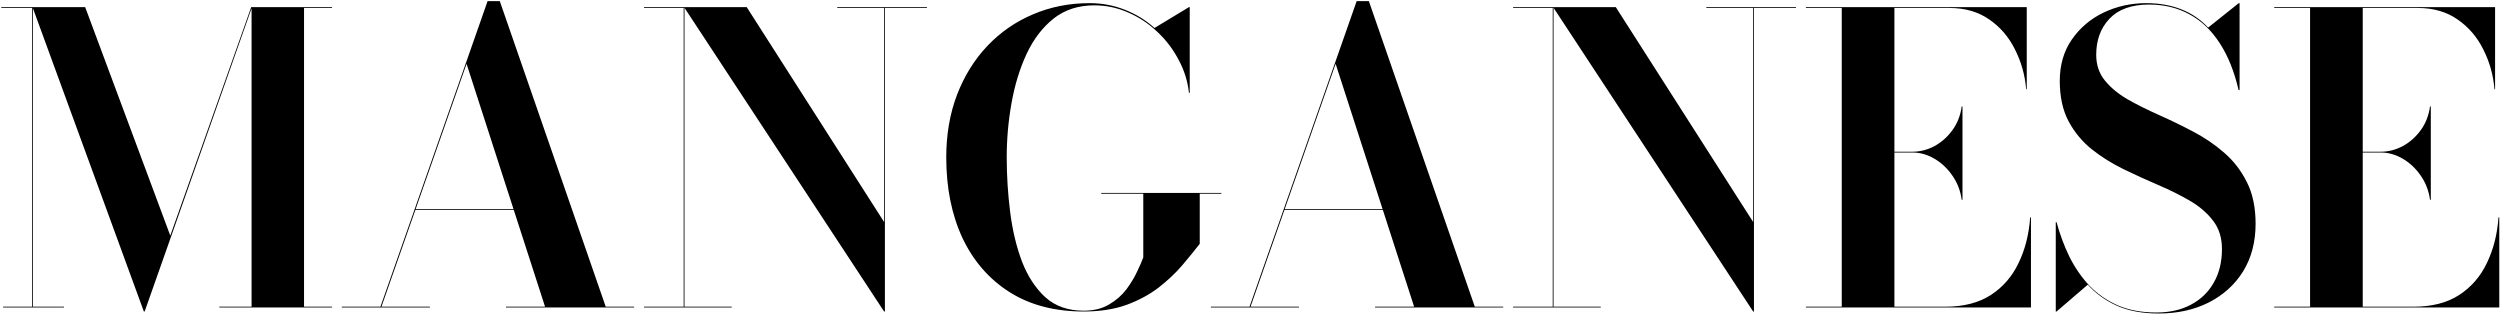 <svg width="1748" height="220" viewBox="0 0 1748 220" fill="none" xmlns="http://www.w3.org/2000/svg">
<path d="M100.58 217.8L22.74 5H59.56L119.06 164.74L175.62 5H176.18L101.14 217.8H100.58ZM23.02 5V214.44H44.72V215H2.16V214.44H22.46V5.56H0.9V5H23.02ZM232.18 5V5.56H212.58V214.44H232.18V215H153.36V214.44H175.9V5H232.18ZM290.098 146.82V146.26H373.538V146.82H290.098ZM349.458 0.8L423.518 214.44H443.398V215H353.798V214.44H381.098L326.218 44.62L266.718 214.44H300.598V215H238.998V214.44H266.018L340.918 0.8H349.458ZM478.58 5V214.44H511.62V215H450.3V214.44H478.02V5.56H450.3V5H478.58ZM648.12 5V5.56H618.72V217.8H618.16L478.3 5H522.12L618.16 155.22V5.56H585.4V5H648.12ZM769.979 134.92H853.979V135.48H838.859V170.48C835.312 175.053 831.206 180.093 826.539 185.6C821.872 191.013 816.366 196.193 810.019 201.14C803.672 205.993 796.206 210.007 787.619 213.18C779.032 216.26 769.046 217.8 757.659 217.8C737.406 217.8 720.139 213.273 705.859 204.22C691.579 195.167 680.612 182.567 672.959 166.42C665.399 150.18 661.619 131.373 661.619 110C661.619 94.04 664.139 79.433 669.179 66.18C674.312 52.927 681.406 41.54 690.459 32.02C699.512 22.5 710.106 15.173 722.239 10.04C734.466 4.813 747.672 2.2 761.859 2.2C770.539 2.2 778.752 3.74 786.499 6.82C794.339 9.9 801.246 14.147 807.219 19.56L831.299 5H831.859V64.92H831.299C830.459 56.893 828.079 49.24 824.159 41.96C820.332 34.587 815.386 28.053 809.319 22.36C803.252 16.573 796.439 12.047 788.879 8.78C781.319 5.42 773.386 3.74 765.079 3.74C753.972 3.74 744.499 6.82 736.659 12.98C728.912 19.14 722.612 27.4 717.759 37.76C712.999 48.027 709.499 59.46 707.259 72.06C705.019 84.567 703.899 97.213 703.899 110C703.899 122.693 704.692 135.387 706.279 148.08C707.866 160.773 710.619 172.347 714.539 182.8C718.552 193.16 724.012 201.513 730.919 207.86C737.919 214.113 746.832 217.24 757.659 217.24C764.659 217.24 770.586 215.793 775.439 212.9C780.386 210.007 784.446 206.46 787.619 202.26C790.792 197.967 793.312 193.767 795.179 189.66C797.139 185.553 798.539 182.333 799.379 180V135.48H769.979V134.92ZM897.753 146.82V146.26H981.193V146.82H897.753ZM957.113 0.8L1031.17 214.44H1051.05V215H961.453V214.44H988.753L933.873 44.62L874.373 214.44H908.253V215H846.653V214.44H873.673L948.573 0.8H957.113ZM1086.23 5V214.44H1119.27V215H1057.95V214.44H1085.67V5.56H1057.95V5H1086.23ZM1255.77 5V5.56H1226.37V217.8H1225.81L1085.95 5H1129.77L1225.81 155.22V5.56H1193.05V5H1255.77ZM1262.69 215V214.44H1287.75V5.56H1262.69V5H1417.11V62.4H1416.69C1415.85 52.413 1413.24 43.127 1408.85 34.54C1404.56 25.86 1398.54 18.86 1390.79 13.54C1383.14 8.22 1373.85 5.56 1362.93 5.56H1324.57V214.44H1360.13C1372.92 214.44 1383.51 211.733 1391.91 206.32C1400.41 200.813 1406.89 193.347 1411.37 183.92C1415.95 174.493 1418.65 163.853 1419.49 152H1420.05V215H1262.69ZM1371.61 139.68C1370.77 133.427 1368.63 127.827 1365.17 122.88C1361.72 117.84 1357.52 113.873 1352.57 110.98C1347.63 108.087 1342.49 106.64 1337.17 106.64H1312.95V106.08H1337.17C1342.49 106.08 1347.63 104.773 1352.57 102.16C1357.52 99.453 1361.72 95.72 1365.17 90.96C1368.63 86.2 1370.77 80.693 1371.61 74.44H1372.17V139.68H1371.61ZM1509.35 219.2C1497.96 219.2 1488.21 217.38 1480.09 213.74C1472.06 210.1 1465.29 205.2 1459.79 199.04L1437.95 217.8H1437.39V155.36H1437.95C1440.19 163.667 1443.13 171.6 1446.77 179.16C1450.5 186.72 1455.12 193.487 1460.63 199.46C1466.23 205.34 1472.9 210.007 1480.65 213.46C1488.39 216.82 1497.4 218.5 1507.67 218.5C1517 218.5 1525.07 216.68 1531.89 213.04C1538.79 209.4 1544.11 204.267 1547.85 197.64C1551.67 191.013 1553.59 183.173 1553.59 174.12C1553.59 166.28 1551.53 159.7 1547.43 154.38C1543.32 148.967 1537.91 144.3 1531.19 140.38C1524.47 136.46 1517.05 132.773 1508.93 129.32C1500.9 125.867 1492.83 122.18 1484.71 118.26C1476.68 114.34 1469.31 109.72 1462.59 104.4C1455.87 98.987 1450.45 92.453 1446.35 84.8C1442.24 77.053 1440.19 67.627 1440.19 56.52C1440.19 45.413 1442.99 35.8 1448.59 27.68C1454.28 19.467 1461.7 13.167 1470.85 8.78C1480.09 4.393 1490.03 2.2 1500.67 2.2C1509.53 2.2 1517.61 3.6 1524.89 6.4C1532.17 9.2 1538.51 13.493 1543.93 19.28L1565.35 2.2H1565.91V62.96H1565.21C1562.22 49.987 1557.83 39.067 1552.05 30.2C1546.26 21.24 1539.21 14.52 1530.91 10.04C1522.6 5.467 1513.17 3.18 1502.63 3.18C1490.4 3.18 1481.16 6.493 1474.91 13.12C1468.75 19.653 1465.67 28.053 1465.67 38.32C1465.67 45.32 1467.67 51.293 1471.69 56.24C1475.7 61.187 1480.97 65.573 1487.51 69.4C1494.13 73.133 1501.41 76.773 1509.35 80.32C1517.37 83.867 1525.35 87.74 1533.29 91.94C1541.22 96.047 1548.45 100.947 1554.99 106.64C1561.61 112.333 1566.93 119.193 1570.95 127.22C1575.05 135.247 1577.11 145 1577.11 156.48C1577.11 169.173 1574.21 180.233 1568.43 189.66C1562.64 198.993 1554.61 206.273 1544.35 211.5C1534.17 216.633 1522.51 219.2 1509.35 219.2ZM1590.14 215V214.44H1615.2V5.56H1590.14V5H1744.56V62.4H1744.14C1743.3 52.413 1740.69 43.127 1736.3 34.54C1732.01 25.86 1725.99 18.86 1718.24 13.54C1710.59 8.22 1701.3 5.56 1690.38 5.56H1652.02V214.44H1687.58C1700.37 214.44 1710.96 211.733 1719.36 206.32C1727.85 200.813 1734.34 193.347 1738.82 183.92C1743.39 174.493 1746.1 163.853 1746.94 152H1747.5V215H1590.14ZM1699.06 139.68C1698.22 133.427 1696.07 127.827 1692.62 122.88C1689.17 117.84 1684.97 113.873 1680.02 110.98C1675.07 108.087 1669.94 106.64 1664.62 106.64H1640.4V106.08H1664.62C1669.94 106.08 1675.07 104.773 1680.02 102.16C1684.97 99.453 1689.17 95.72 1692.62 90.96C1696.07 86.2 1698.22 80.693 1699.06 74.44H1699.62V139.68H1699.06Z" fill="black"/>
</svg>
